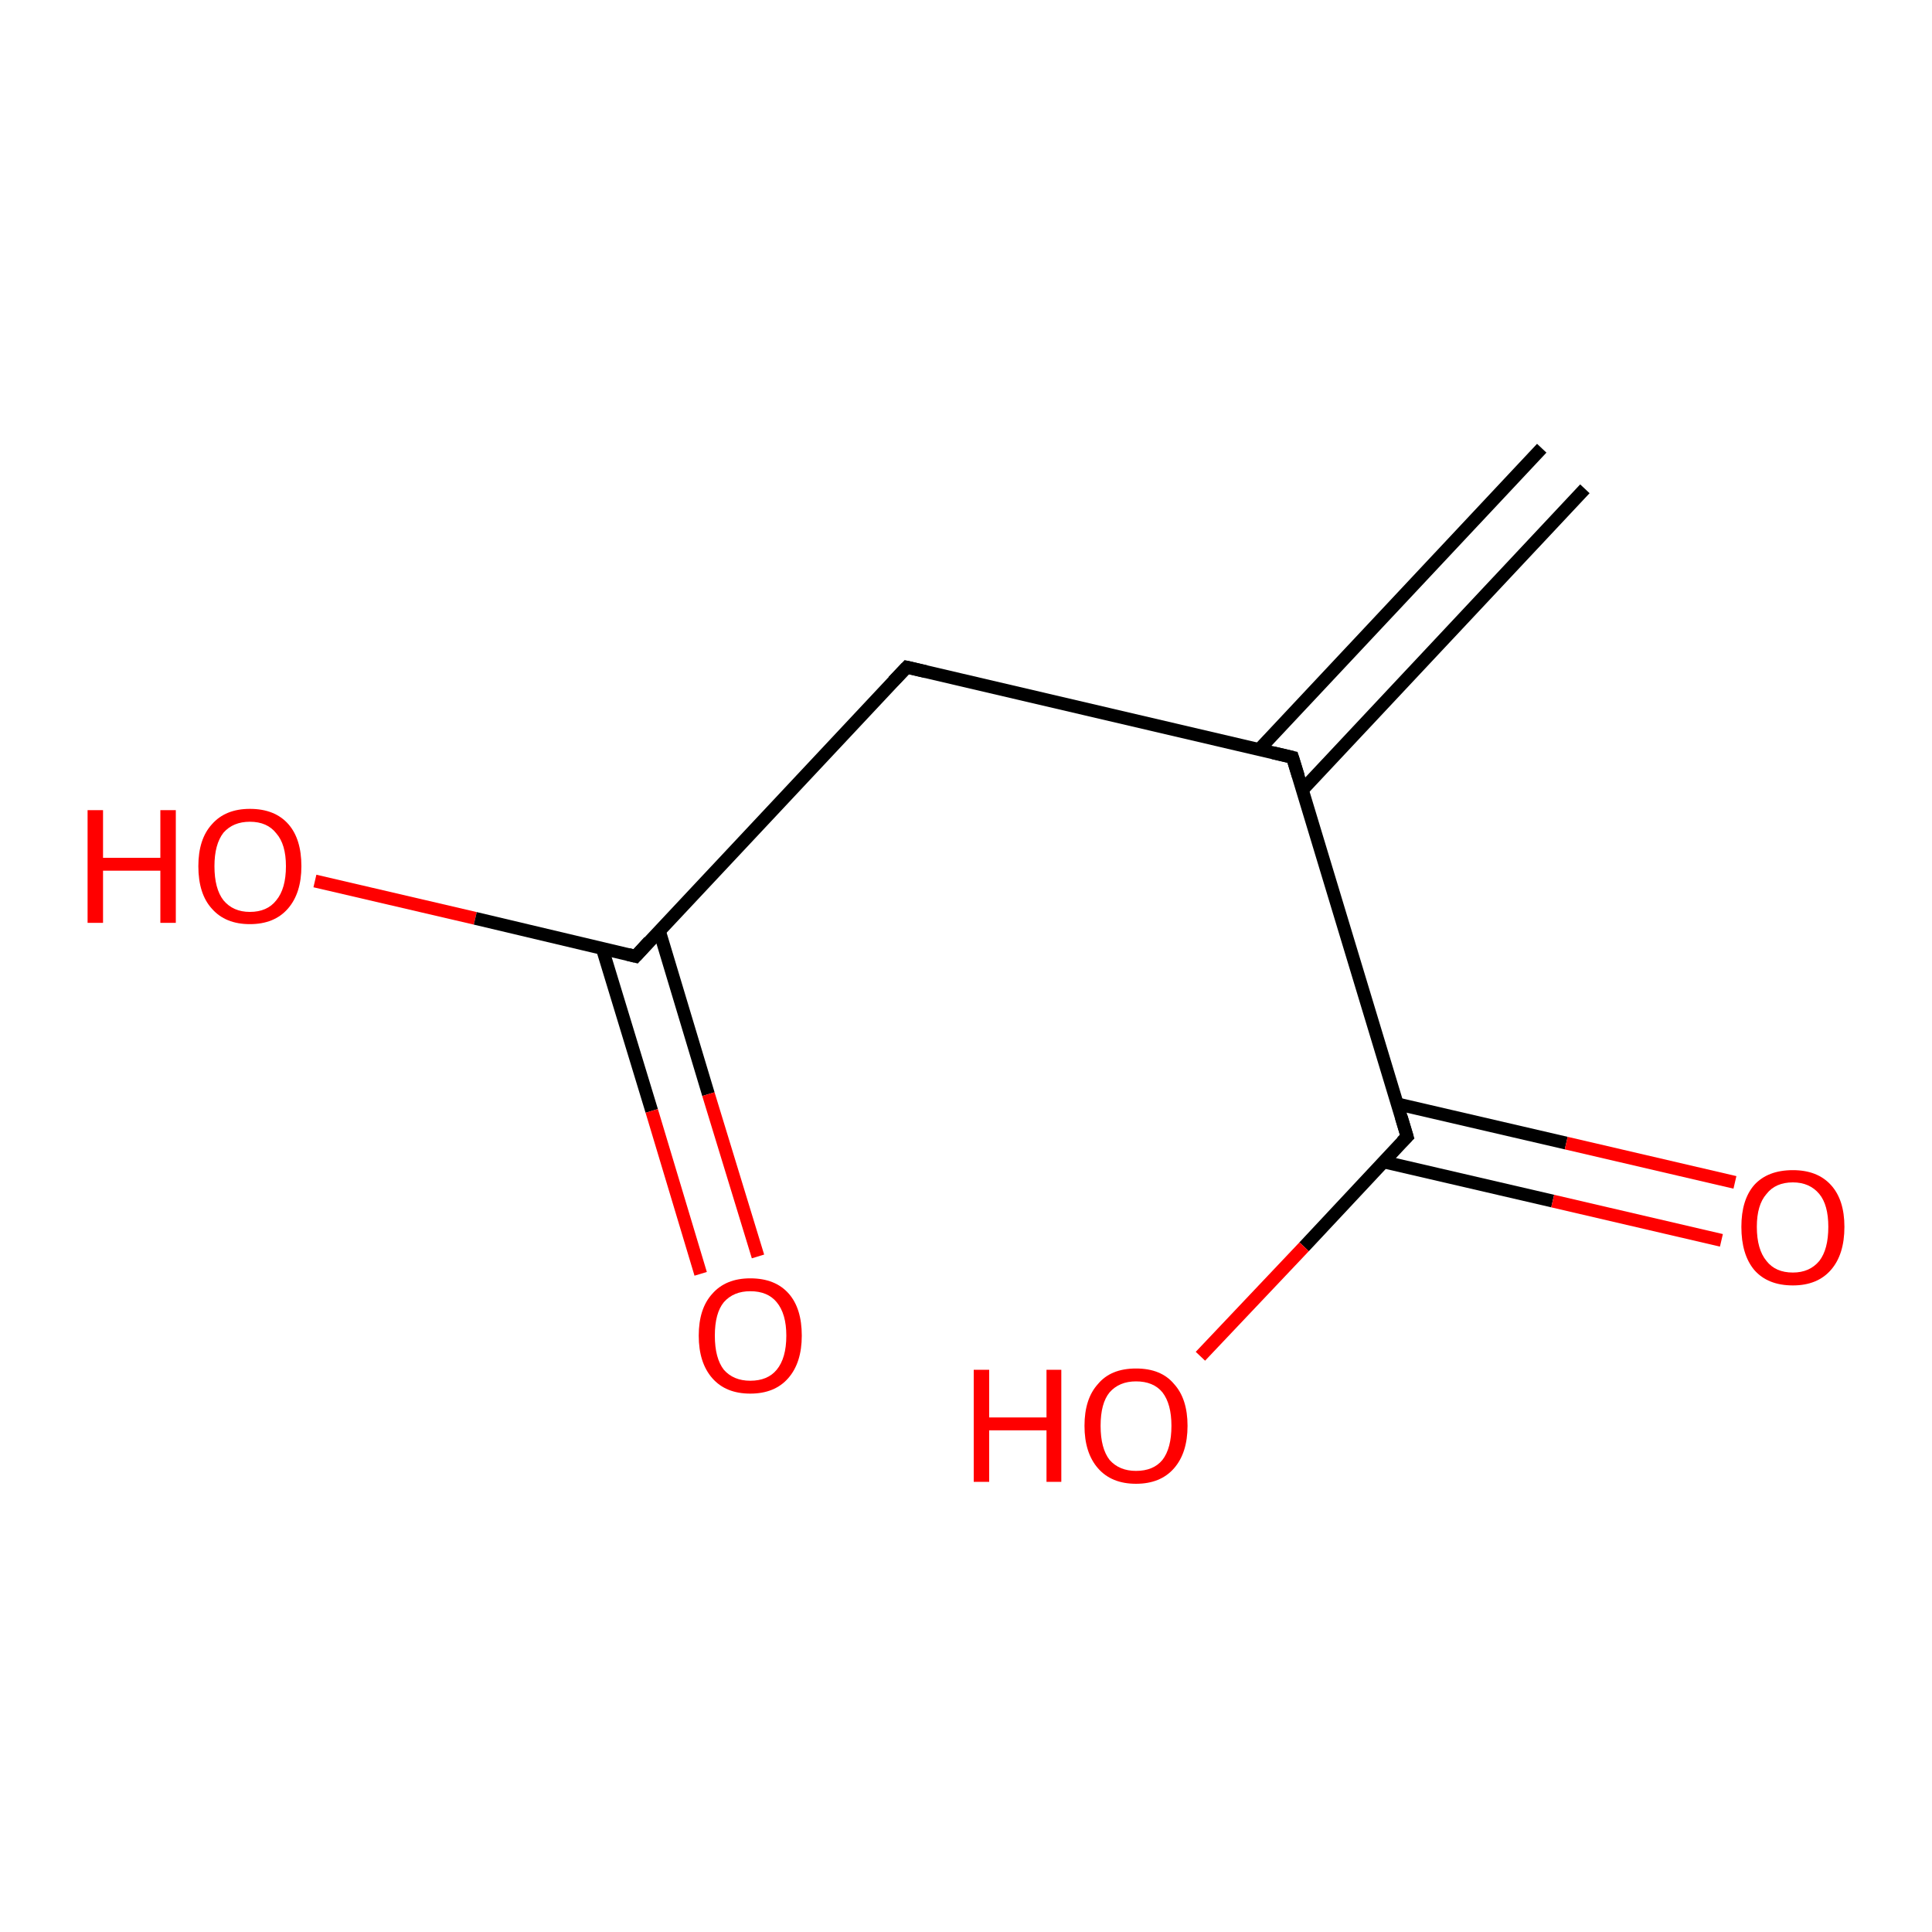 <?xml version='1.0' encoding='iso-8859-1'?>
<svg version='1.1' baseProfile='full'
              xmlns='http://www.w3.org/2000/svg'
                      xmlns:rdkit='http://www.rdkit.org/xml'
                      xmlns:xlink='http://www.w3.org/1999/xlink'
                  xml:space='preserve'
width='300px' height='300px' viewBox='0 0 300 300'>
<!-- END OF HEADER -->
<rect style='opacity:1.0;fill:#FFFFFF;stroke:none' width='300.0' height='300.0' x='0.0' y='0.0'> </rect>
<path class='bond-0 atom-0 atom-1' d='M 48.9,136.8 L 73.8,142.6' style='fill:none;fill-rule:evenodd;stroke:#FF0000;stroke-width:2.0px;stroke-linecap:butt;stroke-linejoin:miter;stroke-opacity:1' />
<path class='bond-0 atom-0 atom-1' d='M 73.8,142.6 L 98.7,148.5' style='fill:none;fill-rule:evenodd;stroke:#000000;stroke-width:2.0px;stroke-linecap:butt;stroke-linejoin:miter;stroke-opacity:1' />
<path class='bond-1 atom-1 atom-2' d='M 93.5,147.2 L 101.2,172.5' style='fill:none;fill-rule:evenodd;stroke:#000000;stroke-width:2.0px;stroke-linecap:butt;stroke-linejoin:miter;stroke-opacity:1' />
<path class='bond-1 atom-1 atom-2' d='M 101.2,172.5 L 108.8,197.8' style='fill:none;fill-rule:evenodd;stroke:#FF0000;stroke-width:2.0px;stroke-linecap:butt;stroke-linejoin:miter;stroke-opacity:1' />
<path class='bond-1 atom-1 atom-2' d='M 102.4,144.6 L 110.0,169.9' style='fill:none;fill-rule:evenodd;stroke:#000000;stroke-width:2.0px;stroke-linecap:butt;stroke-linejoin:miter;stroke-opacity:1' />
<path class='bond-1 atom-1 atom-2' d='M 110.0,169.9 L 117.7,195.1' style='fill:none;fill-rule:evenodd;stroke:#FF0000;stroke-width:2.0px;stroke-linecap:butt;stroke-linejoin:miter;stroke-opacity:1' />
<path class='bond-2 atom-1 atom-3' d='M 98.7,148.5 L 140.8,103.6' style='fill:none;fill-rule:evenodd;stroke:#000000;stroke-width:2.0px;stroke-linecap:butt;stroke-linejoin:miter;stroke-opacity:1' />
<path class='bond-3 atom-3 atom-4' d='M 140.8,103.6 L 200.7,117.6' style='fill:none;fill-rule:evenodd;stroke:#000000;stroke-width:2.0px;stroke-linecap:butt;stroke-linejoin:miter;stroke-opacity:1' />
<path class='bond-4 atom-4 atom-5' d='M 202.2,122.7 L 246.1,75.9' style='fill:none;fill-rule:evenodd;stroke:#000000;stroke-width:2.0px;stroke-linecap:butt;stroke-linejoin:miter;stroke-opacity:1' />
<path class='bond-4 atom-4 atom-5' d='M 195.5,116.4 L 239.4,69.6' style='fill:none;fill-rule:evenodd;stroke:#000000;stroke-width:2.0px;stroke-linecap:butt;stroke-linejoin:miter;stroke-opacity:1' />
<path class='bond-5 atom-4 atom-6' d='M 200.7,117.6 L 218.5,176.5' style='fill:none;fill-rule:evenodd;stroke:#000000;stroke-width:2.0px;stroke-linecap:butt;stroke-linejoin:miter;stroke-opacity:1' />
<path class='bond-6 atom-6 atom-7' d='M 218.5,176.5 L 202.5,193.6' style='fill:none;fill-rule:evenodd;stroke:#000000;stroke-width:2.0px;stroke-linecap:butt;stroke-linejoin:miter;stroke-opacity:1' />
<path class='bond-6 atom-6 atom-7' d='M 202.5,193.6 L 186.4,210.6' style='fill:none;fill-rule:evenodd;stroke:#FF0000;stroke-width:2.0px;stroke-linecap:butt;stroke-linejoin:miter;stroke-opacity:1' />
<path class='bond-7 atom-6 atom-8' d='M 214.8,180.4 L 241.1,186.5' style='fill:none;fill-rule:evenodd;stroke:#000000;stroke-width:2.0px;stroke-linecap:butt;stroke-linejoin:miter;stroke-opacity:1' />
<path class='bond-7 atom-6 atom-8' d='M 241.1,186.5 L 267.3,192.6' style='fill:none;fill-rule:evenodd;stroke:#FF0000;stroke-width:2.0px;stroke-linecap:butt;stroke-linejoin:miter;stroke-opacity:1' />
<path class='bond-7 atom-6 atom-8' d='M 216.9,171.4 L 243.2,177.5' style='fill:none;fill-rule:evenodd;stroke:#000000;stroke-width:2.0px;stroke-linecap:butt;stroke-linejoin:miter;stroke-opacity:1' />
<path class='bond-7 atom-6 atom-8' d='M 243.2,177.5 L 269.4,183.6' style='fill:none;fill-rule:evenodd;stroke:#FF0000;stroke-width:2.0px;stroke-linecap:butt;stroke-linejoin:miter;stroke-opacity:1' />
<path d='M 97.5,148.2 L 98.7,148.5 L 100.8,146.2' style='fill:none;stroke:#000000;stroke-width:2.0px;stroke-linecap:butt;stroke-linejoin:miter;stroke-opacity:1;' />
<path d='M 138.7,105.8 L 140.8,103.6 L 143.8,104.3' style='fill:none;stroke:#000000;stroke-width:2.0px;stroke-linecap:butt;stroke-linejoin:miter;stroke-opacity:1;' />
<path d='M 197.7,116.9 L 200.7,117.6 L 201.6,120.5' style='fill:none;stroke:#000000;stroke-width:2.0px;stroke-linecap:butt;stroke-linejoin:miter;stroke-opacity:1;' />
<path d='M 217.6,173.5 L 218.5,176.5 L 217.7,177.3' style='fill:none;stroke:#000000;stroke-width:2.0px;stroke-linecap:butt;stroke-linejoin:miter;stroke-opacity:1;' />
<path class='atom-0' d='M 13.6 125.8
L 16.0 125.8
L 16.0 133.2
L 24.9 133.2
L 24.9 125.8
L 27.3 125.8
L 27.3 143.3
L 24.9 143.3
L 24.9 135.2
L 16.0 135.2
L 16.0 143.3
L 13.6 143.3
L 13.6 125.8
' fill='#FF0000'/>
<path class='atom-0' d='M 30.8 134.5
Q 30.8 130.3, 32.9 128.0
Q 35.0 125.6, 38.8 125.6
Q 42.7 125.6, 44.8 128.0
Q 46.8 130.3, 46.8 134.5
Q 46.8 138.7, 44.7 141.1
Q 42.6 143.5, 38.8 143.5
Q 35.0 143.5, 32.9 141.1
Q 30.8 138.8, 30.8 134.5
M 38.8 141.6
Q 41.5 141.6, 42.9 139.8
Q 44.4 138.0, 44.4 134.5
Q 44.4 131.1, 42.9 129.4
Q 41.5 127.6, 38.8 127.6
Q 36.2 127.6, 34.7 129.3
Q 33.3 131.1, 33.3 134.5
Q 33.3 138.0, 34.7 139.8
Q 36.2 141.6, 38.8 141.6
' fill='#FF0000'/>
<path class='atom-2' d='M 108.5 207.4
Q 108.5 203.2, 110.6 200.9
Q 112.7 198.5, 116.5 198.5
Q 120.4 198.5, 122.5 200.9
Q 124.5 203.2, 124.5 207.4
Q 124.5 211.6, 122.4 214.0
Q 120.3 216.4, 116.5 216.4
Q 112.7 216.4, 110.6 214.0
Q 108.5 211.6, 108.5 207.4
M 116.5 214.4
Q 119.2 214.4, 120.6 212.7
Q 122.1 210.9, 122.1 207.4
Q 122.1 204.0, 120.6 202.2
Q 119.2 200.5, 116.5 200.5
Q 113.9 200.5, 112.4 202.2
Q 111.0 203.9, 111.0 207.4
Q 111.0 210.9, 112.4 212.7
Q 113.9 214.4, 116.5 214.4
' fill='#FF0000'/>
<path class='atom-7' d='M 151.2 212.7
L 153.6 212.7
L 153.6 220.1
L 162.5 220.1
L 162.5 212.7
L 164.8 212.7
L 164.8 230.1
L 162.5 230.1
L 162.5 222.1
L 153.6 222.1
L 153.6 230.1
L 151.2 230.1
L 151.2 212.7
' fill='#FF0000'/>
<path class='atom-7' d='M 168.4 221.4
Q 168.4 217.2, 170.5 214.9
Q 172.5 212.5, 176.4 212.5
Q 180.3 212.5, 182.3 214.9
Q 184.4 217.2, 184.4 221.4
Q 184.4 225.6, 182.3 228.0
Q 180.2 230.4, 176.4 230.4
Q 172.6 230.4, 170.5 228.0
Q 168.4 225.6, 168.4 221.4
M 176.4 228.4
Q 179.1 228.4, 180.5 226.7
Q 181.9 224.9, 181.9 221.4
Q 181.9 218.0, 180.5 216.2
Q 179.1 214.5, 176.4 214.5
Q 173.8 214.5, 172.3 216.2
Q 170.9 217.9, 170.9 221.4
Q 170.9 224.9, 172.3 226.7
Q 173.8 228.4, 176.4 228.4
' fill='#FF0000'/>
<path class='atom-8' d='M 270.4 190.5
Q 270.4 186.3, 272.4 184.0
Q 274.5 181.7, 278.4 181.7
Q 282.2 181.7, 284.3 184.0
Q 286.4 186.3, 286.4 190.5
Q 286.4 194.8, 284.3 197.2
Q 282.2 199.6, 278.4 199.6
Q 274.5 199.6, 272.4 197.2
Q 270.4 194.8, 270.4 190.5
M 278.4 197.6
Q 281.0 197.6, 282.5 195.8
Q 283.9 194.0, 283.9 190.5
Q 283.9 187.1, 282.5 185.4
Q 281.0 183.6, 278.4 183.6
Q 275.7 183.6, 274.3 185.4
Q 272.8 187.1, 272.8 190.5
Q 272.8 194.0, 274.3 195.8
Q 275.7 197.6, 278.4 197.6
' fill='#FF0000'/>
</svg>
